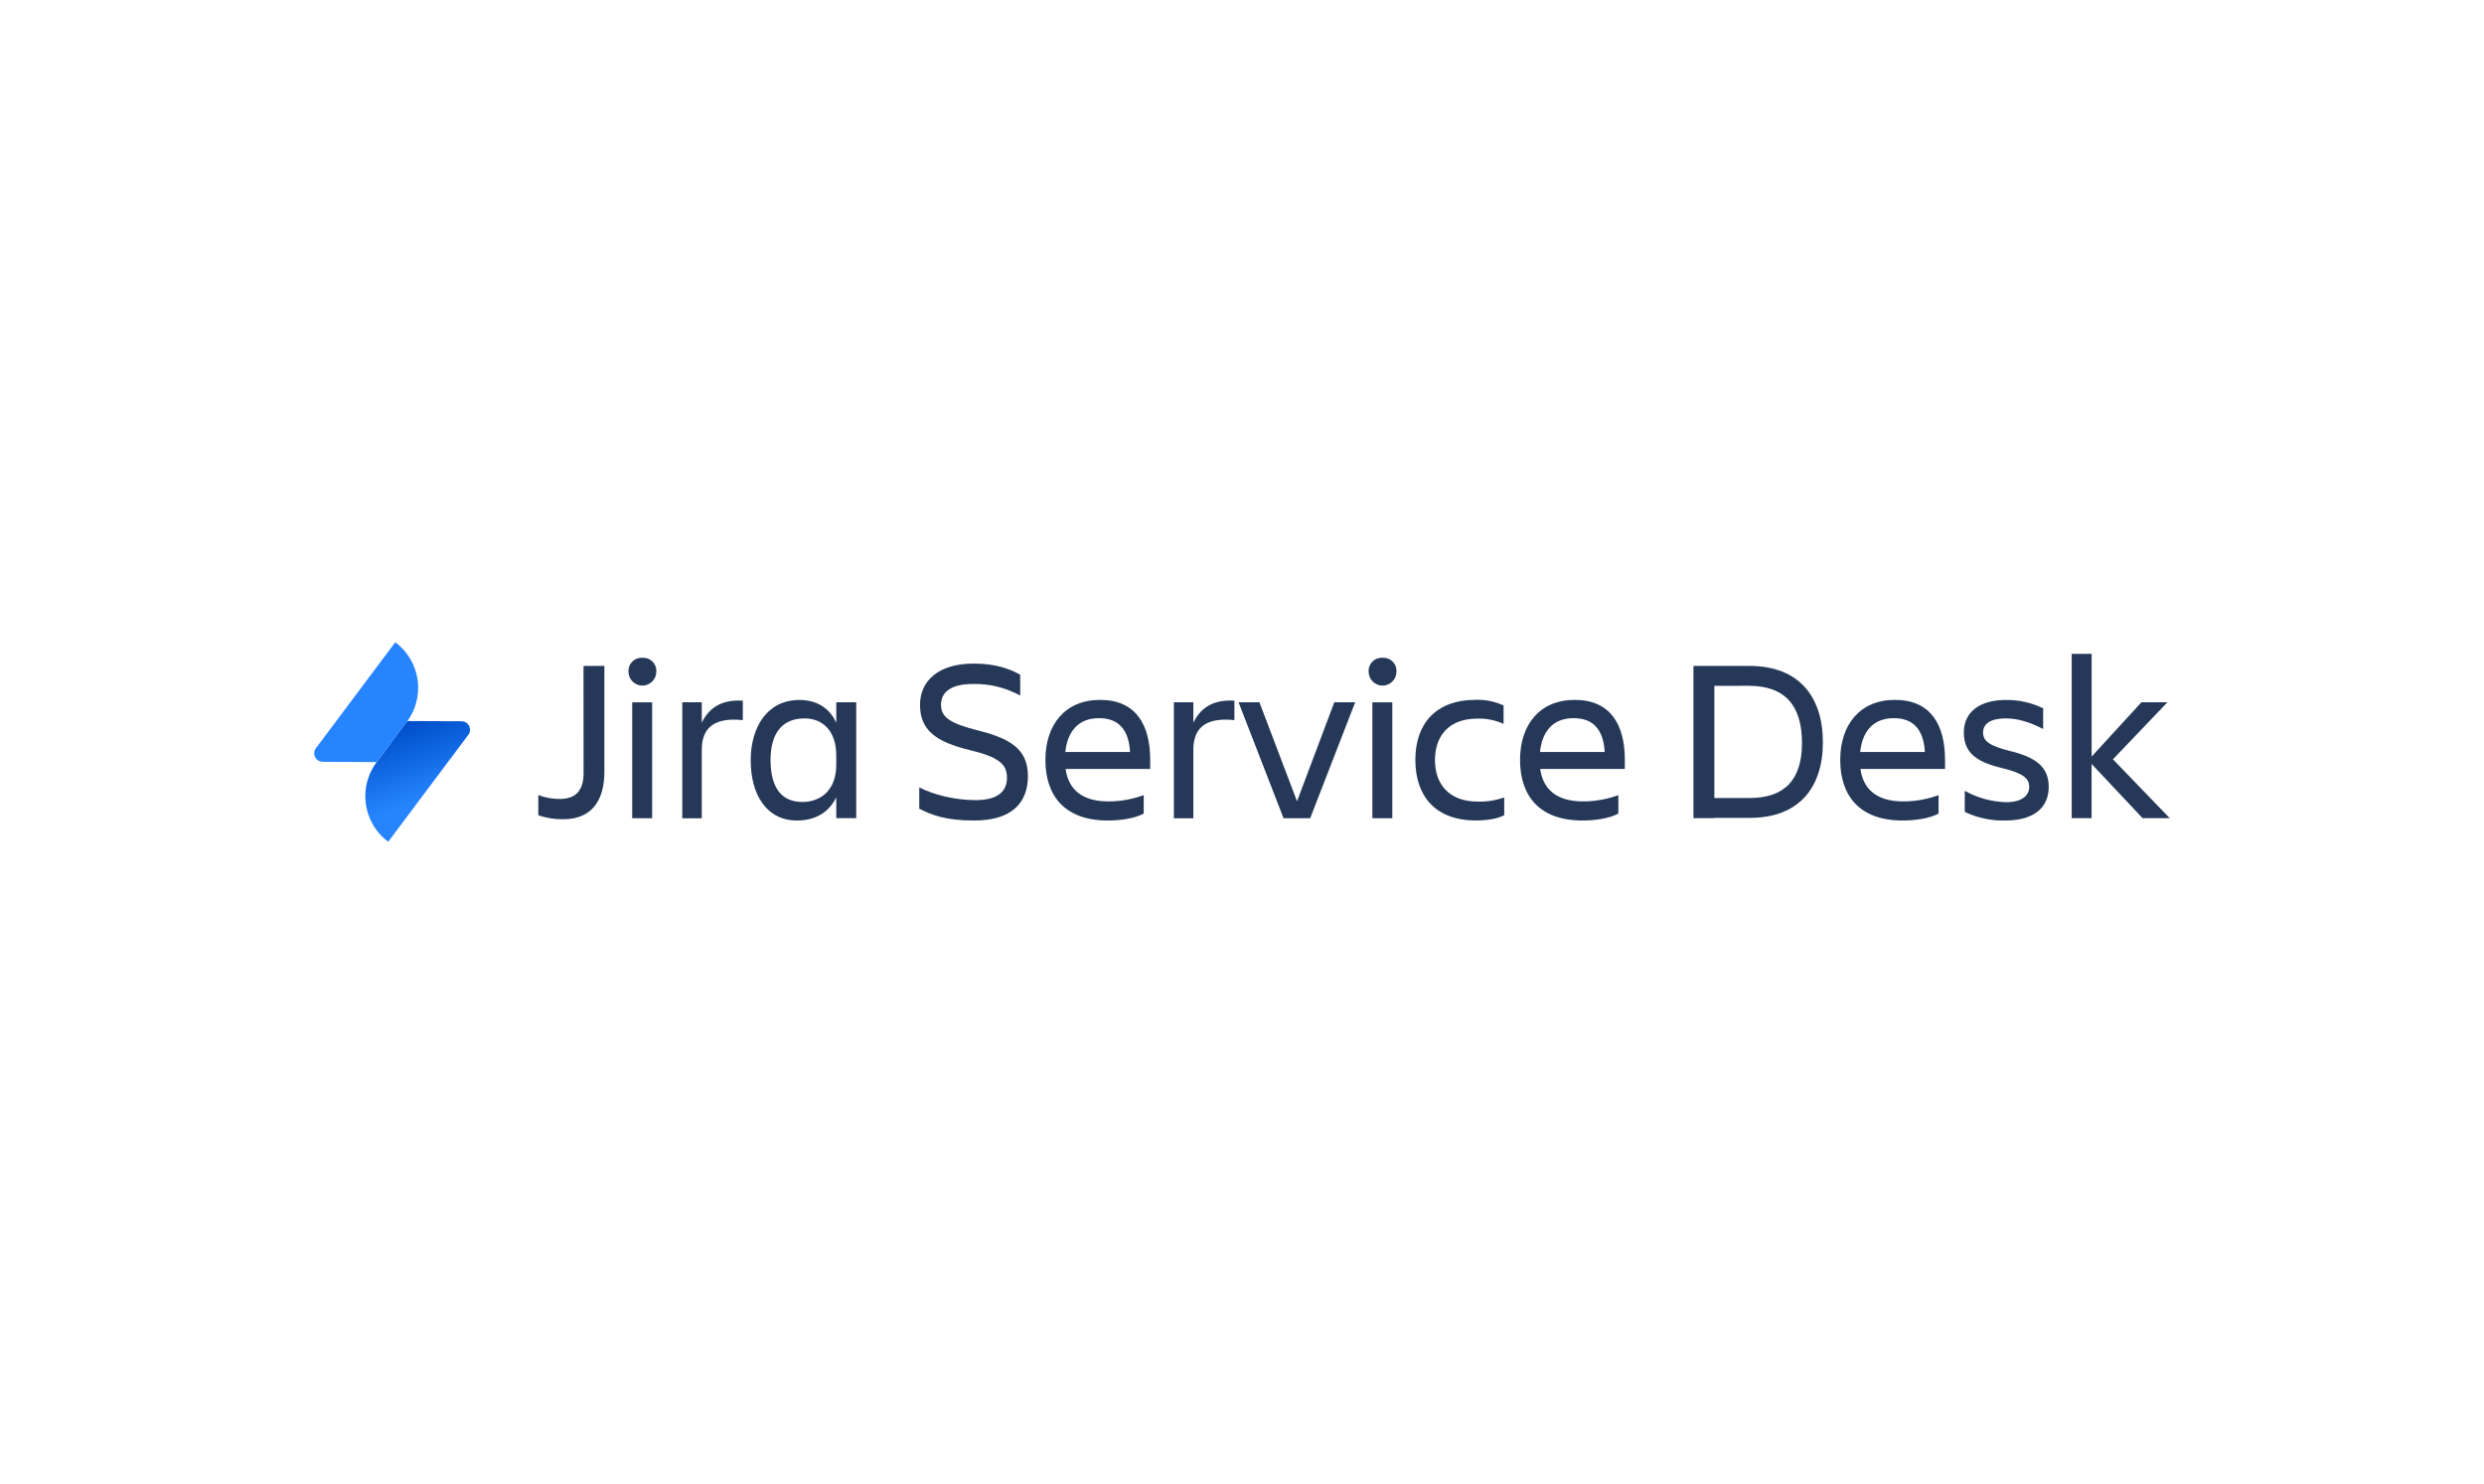 <svg clip-rule="evenodd" fill-rule="evenodd" stroke-linejoin="round" width="251" height="150" stroke-miterlimit="1.414" viewBox="0 0 560 400" xmlns="http://www.w3.org/2000/svg" xmlns:xlink="http://www.w3.org/1999/xlink"><linearGradient id="a" gradientTransform="matrix(8.67 26.194 -26.194 8.67 34.52 32.962)" gradientUnits="userSpaceOnUse" x1="0" x2="1" y1="0" y2="0"><stop offset="0" stop-color="#0052cc"/><stop offset="1" stop-color="#2684ff"/></linearGradient><g fill-rule="nonzero" transform="matrix(.71 0 0 .71 29.997 173.104)"><g fill="#253858"><path d="m102.21 9h7.92v40.2c0 10.65-4.66 18-15.58 18-3.229.049-6.443-.459-9.5-1.5v-7.7c2.608 1.011 5.383 1.52 8.18 1.5 6.69 0 9-4 9-9.77z"/><path d="m124.56 5.91c.117-.008.235-.013.353-.013 2.71 0 4.94 2.23 4.94 4.94 0 .118-.005.236-.013.353 0 2.897-2.383 5.28-5.28 5.28s-5.28-2.383-5.28-5.28c-.008-.117-.013-.235-.013-.353 0-2.71 2.23-4.94 4.94-4.94.118 0 .236.005.353.013zm-3.87 16.9h7.57v44h-7.57z"/><path d="m139.7 22.8h7.39v7.74c2.55-5.19 7-8.89 15.58-8.36v7.39c-9.68-1-15.58 1.94-15.58 11.26v26h-7.39z"/><path d="m198.13 58.88c-2.82 5.81-8.1 8.8-14.87 8.8-11.7 0-17.6-9.94-17.6-22.88 0-12.41 6.16-22.88 18.48-22.88 6.42 0 11.35 2.9 14 8.62v-7.74h7.57v44h-7.57zm-12.85 1.76c6.78 0 12.85-4.31 12.85-14.08v-3.56c0-9.77-5.54-14.08-12-14.08-8.54 0-12.94 5.63-12.94 15.84.04 10.6 4.26 15.88 12.09 15.88z"/><path d="m250.49 67.68c-11.18 0-16.37-2.2-20.86-4.49v-8.09c5.37 2.82 13.64 4.84 21.29 4.84 8.71 0 12-3.43 12-8.54s-3.17-7.83-14.17-10.47c-13-3.17-18.83-7.66-18.83-17.16 0-9 6.86-15.66 20.33-15.66 8.36 0 13.73 2 17.69 4.22v7.92c-5.505-3.033-11.717-4.551-18-4.4-7.57 0-12.06 2.64-12.06 7.92 0 4.75 3.7 7.13 13.9 9.68 12.23 3.08 19.1 7 19.1 17.42-.06 10.03-6.05 16.81-20.39 16.81z"/><path d="m301.18 67.68c-16.46 0-23.67-9.5-23.67-23 0-13.29 7.39-22.79 20.77-22.79 13.55 0 19 9.42 19 22.79v3.43h-32.12c1.06 7.48 5.9 12.32 16.28 12.32 4.565-.004 9.094-.81 13.38-2.38v7c-3.61 1.95-9.15 2.63-13.64 2.63zm-16.1-26h24.55c-.44-8.18-4.14-12.85-11.7-12.85-8.02-.05-12.06 5.17-12.86 12.8z"/><path d="m326.26 22.8h7.39v7.74c2.55-5.19 7-8.89 15.58-8.36v7.39c-9.68-1-15.58 1.94-15.58 11.26v26h-7.39z"/><path d="m350.81 22.8h7.92l14.27 37.58 14.15-37.58h7.92l-17.07 44h-10.12z"/><path d="m405.46 5.91c.117-.008.235-.013.353-.013 2.71 0 4.94 2.23 4.94 4.94 0 .118-.005.236-.013.353 0 2.897-2.383 5.28-5.28 5.28s-5.28-2.383-5.28-5.28c-.008-.117-.013-.235-.013-.353 0-2.71 2.23-4.94 4.94-4.94.118 0 .236.005.353.013zm-3.87 16.9h7.57v44h-7.57z"/><path d="m451.65 65.66c-2.64 1.41-6.69 2-10.74 2-15.66 0-23-9.5-23-23 0-13.29 7.3-22.79 23-22.79 3.611-.114 7.2.616 10.48 2.13v7c-3.114-1.425-6.517-2.11-9.94-2-11.44 0-16.1 7.22-16.1 15.75s4.75 15.75 16.28 15.75c3.402.09 6.792-.446 10-1.58z"/><path d="m481.31 67.68c-16.46 0-23.67-9.5-23.67-23 0-13.29 7.39-22.79 20.77-22.79 13.55 0 19 9.42 19 22.79v3.43h-32.12c1.06 7.48 5.9 12.32 16.28 12.32 4.565-.004 9.094-.81 13.38-2.38v7c-3.61 1.95-9.15 2.63-13.64 2.63zm-16.1-26h24.55c-.44-8.18-4.14-12.85-11.7-12.85-8.06-.05-12.06 5.17-12.85 12.8z"/><path d="m544.76 9c18.74 0 27.81 11.7 27.81 29s-9.15 28.69-27.81 28.69h-13.38v.09h-7.92v-57.78zm-13.38 7.57v42.57h13.46c13.2 0 19.8-6.953 19.8-20.86 0-14.08-6.25-21.74-20.24-21.74z"/><path d="m602.83 67.68c-16.46 0-23.67-9.5-23.67-23 0-13.29 7.39-22.79 20.77-22.79 13.55 0 19 9.42 19 22.79v3.43h-32.11c1.06 7.48 5.9 12.32 16.28 12.32 4.565-.004 9.094-.81 13.38-2.38v7c-3.61 1.95-9.16 2.63-13.65 2.63zm-16.1-26h24.55c-.44-8.18-4.14-12.85-11.7-12.85-8.01-.05-12.06 5.17-12.85 12.8z"/><path d="m641.73 67.68c-5.288.123-10.531-.994-15.31-3.26v-8c4.801 2.666 10.171 4.144 15.66 4.31 5.81 0 8.8-2.38 8.8-5.81s-2.55-5.28-10.91-7.3c-9.77-2.38-13.9-6.16-13.9-13.38 0-7.66 5.9-12.32 15.93-12.32 4.907-.071 9.761 1.015 14.17 3.17v7.83c-5.28-2.64-9.59-4-14.26-4-5.54 0-8.54 1.94-8.54 5.37 0 3.08 2.11 5 10.21 7 9.77 2.38 14.7 6 14.7 13.64-.01 7.21-4.76 12.75-16.55 12.75z"/><path d="m667 66.8v-62.39h7.57v39l18.9-20.61h9.86l-20.68 21.65 21.56 22.35h-10.3l-19.36-20.59v20.59z"/></g><path d="m35.34 29.92 20.61.08c1.755.008 3.195 1.455 3.195 3.21 0 .696-.226 1.374-.645 1.93l-30.42 40.62c-5.458-4.076-8.679-10.502-8.679-17.314 0-4.662 1.508-9.202 4.299-12.936z" fill="url(#a)"/><path d="m23.69 45.51-20.49-.13c-1.755-.008-3.195-1.455-3.195-3.21 0-.696.226-1.374.645-1.93l30.12-40.24c5.458 4.076 8.679 10.502 8.679 17.314 0 4.662-1.508 9.202-4.299 12.936z" fill="#2684ff"/></g></svg>

